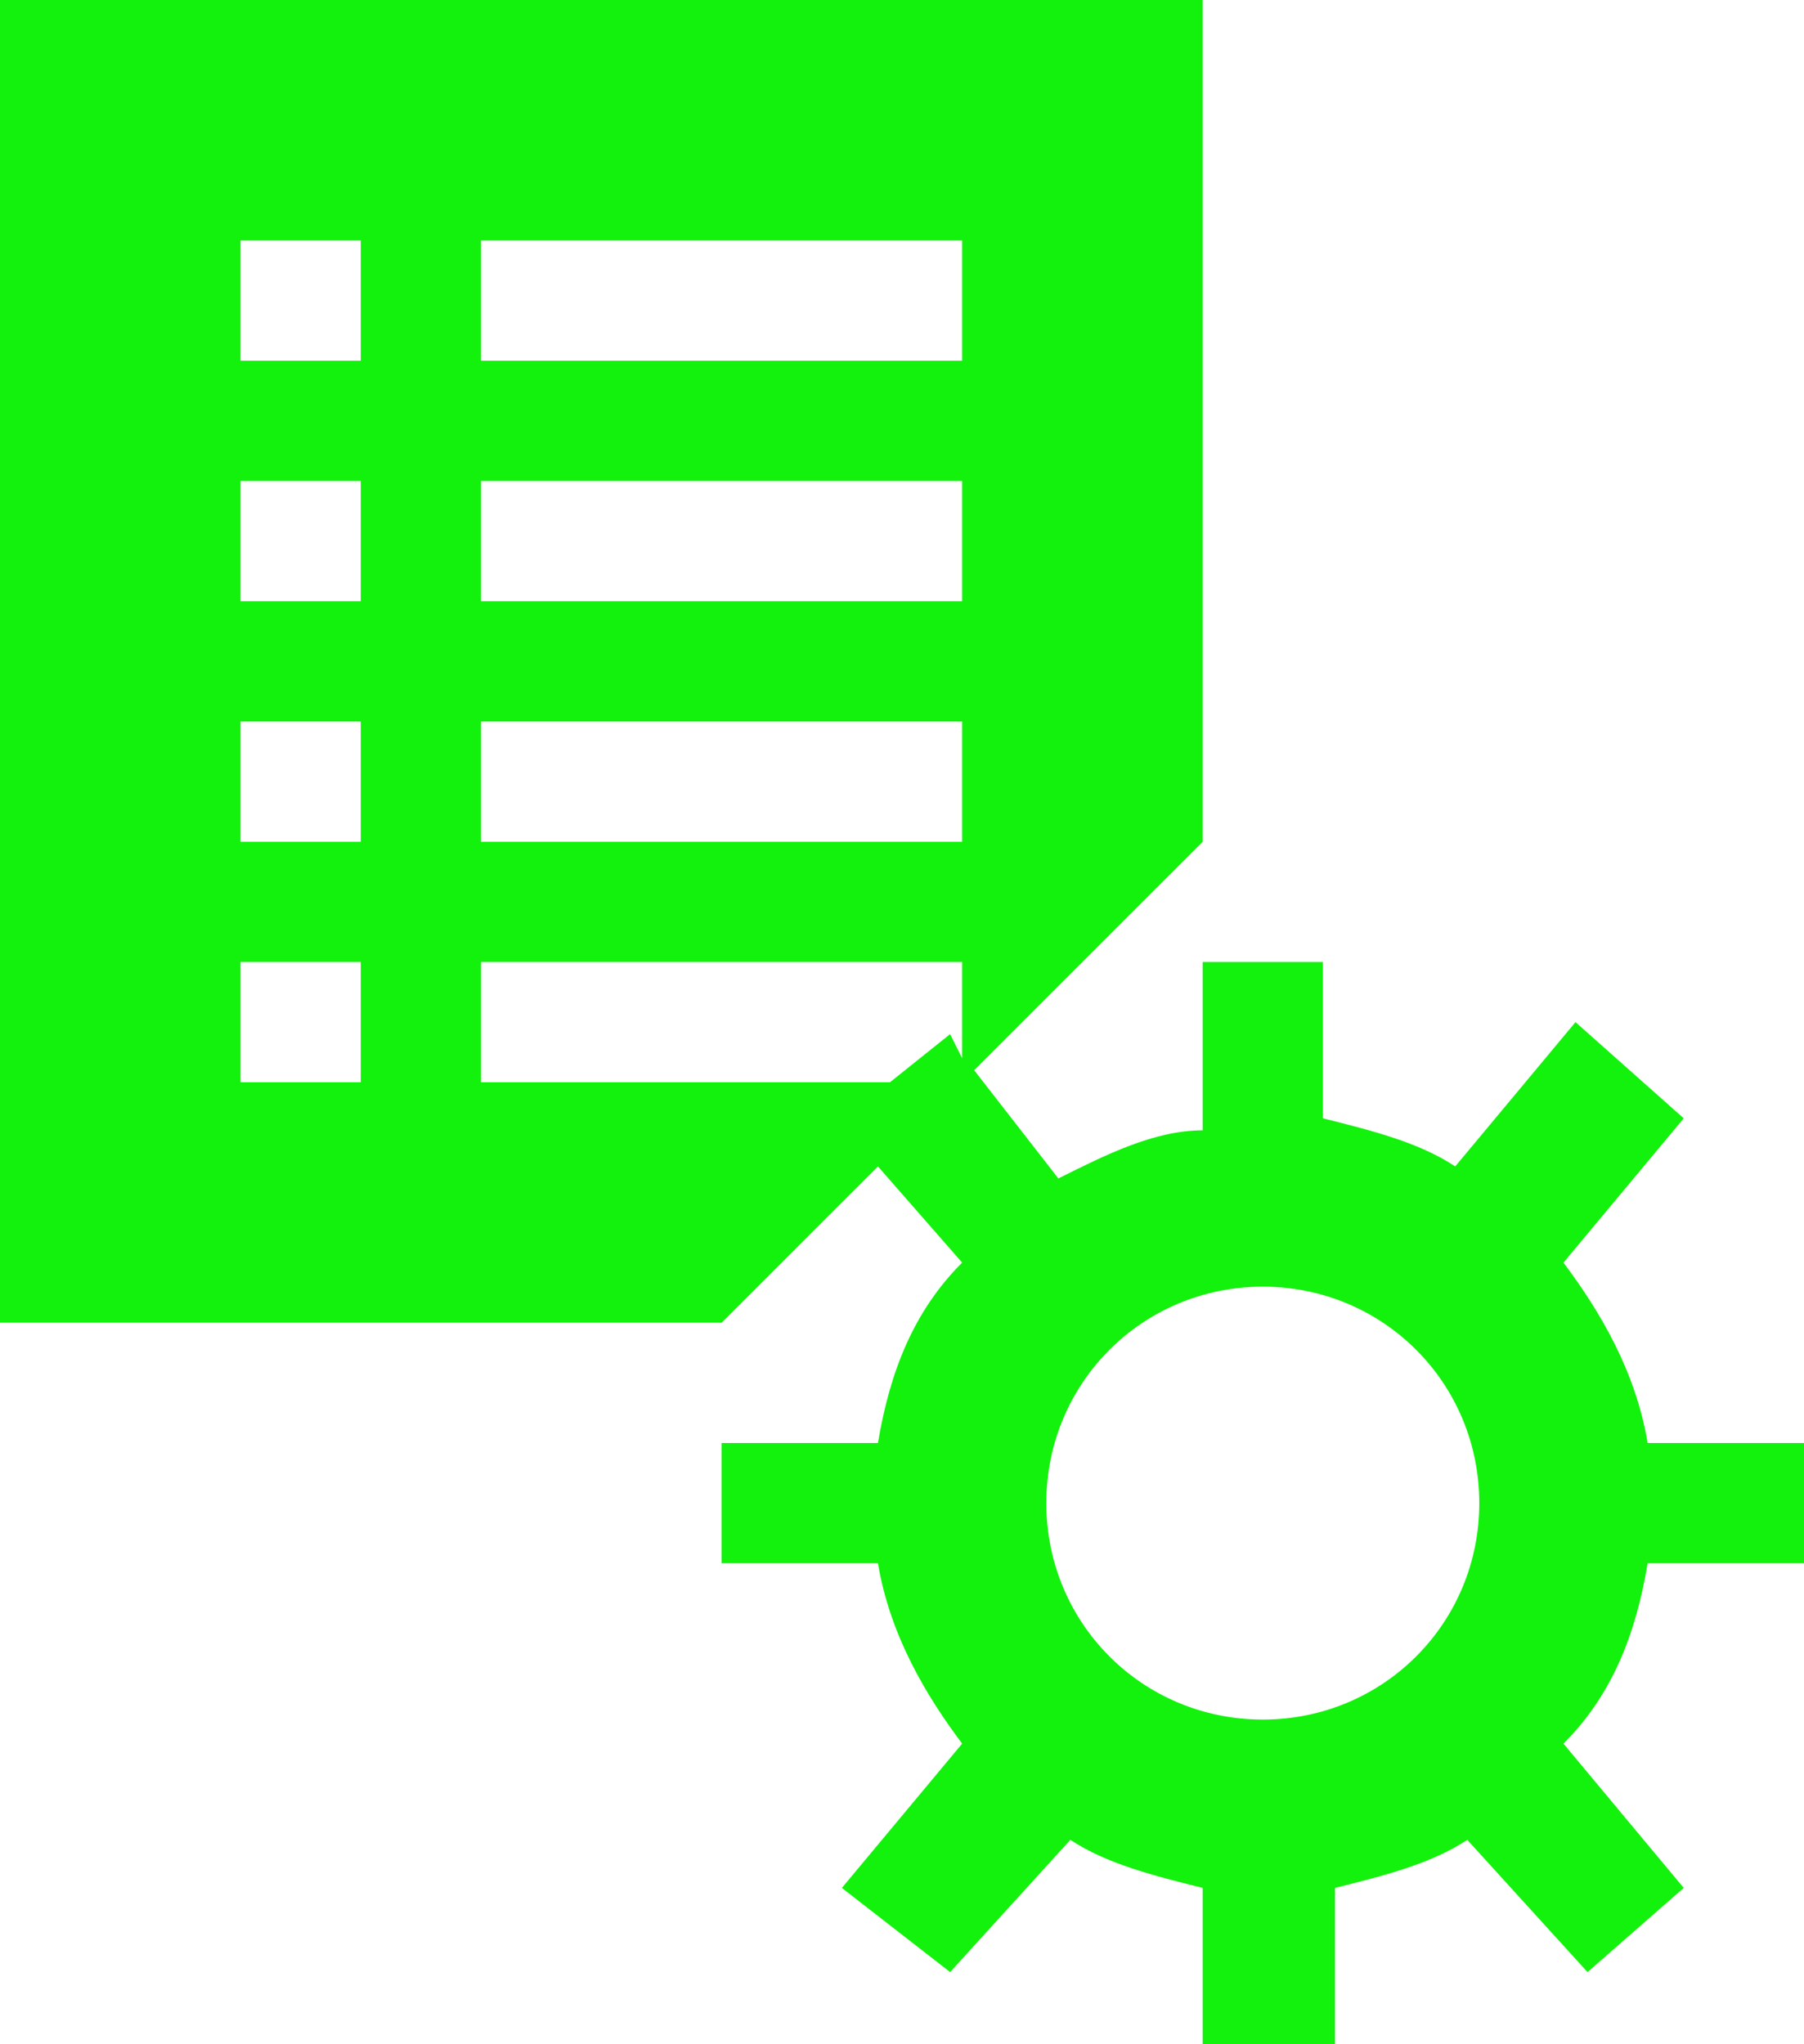<?xml version="1.0" encoding="utf-8"?>
<!-- Generator: Adobe Illustrator 21.1.0, SVG Export Plug-In . SVG Version: 6.00 Build 0)  -->
<svg version="1.1" id="Layer_1" xmlns="http://www.w3.org/2000/svg" xmlns:xlink="http://www.w3.org/1999/xlink" x="0px" y="0px"
	 viewBox="0 0 15 17" style="enable-background:new 0 0 15 17;" xml:space="preserve">
<style type="text/css">
	.st0{fill:#13F20C;}
</style>
<path class="st0" d="M15,12V13h-1.3c-0.1,0.6-0.3,1.1-0.7,1.5l1,1.2l-0.8,0.7l-1-1.1c-0.3,0.2-0.7,0.3-1.1,0.4V17H10v-1.3
	c-0.4-0.1-0.8-0.2-1.1-0.4l-1,1.1L7,15.7l1-1.2c-0.3-0.4-0.6-0.9-0.7-1.5H6V12h1.3c0.1-0.6,0.3-1.1,0.7-1.5L7.3,9.7L6,11H0V0h10v7
	L8.1,8.9l0.7,0.9C9.2,9.6,9.6,9.4,10,9.4V8H11v1.3c0.4,0.1,0.8,0.2,1.1,0.4l1-1.2L14,9.3l-1,1.2c0.3,0.4,0.6,0.9,0.7,1.5H15z M3,2H2
	v1h1V2z M3,4H2v1h1V4z M3,6H2v1h1V6z M3,8H2v1h1V8z M8,2H4v1h4V2z M8,4H4v1h4V4z M8,6H4v1h4V6z M8,8H4v1h3.4l0.5-0.4L8,8.8V8z
	 M10.5,10.7c-1,0-1.8,0.8-1.8,1.8s0.8,1.8,1.8,1.8s1.8-0.8,1.8-1.8S11.5,10.7,10.5,10.7z"/>
</svg>
